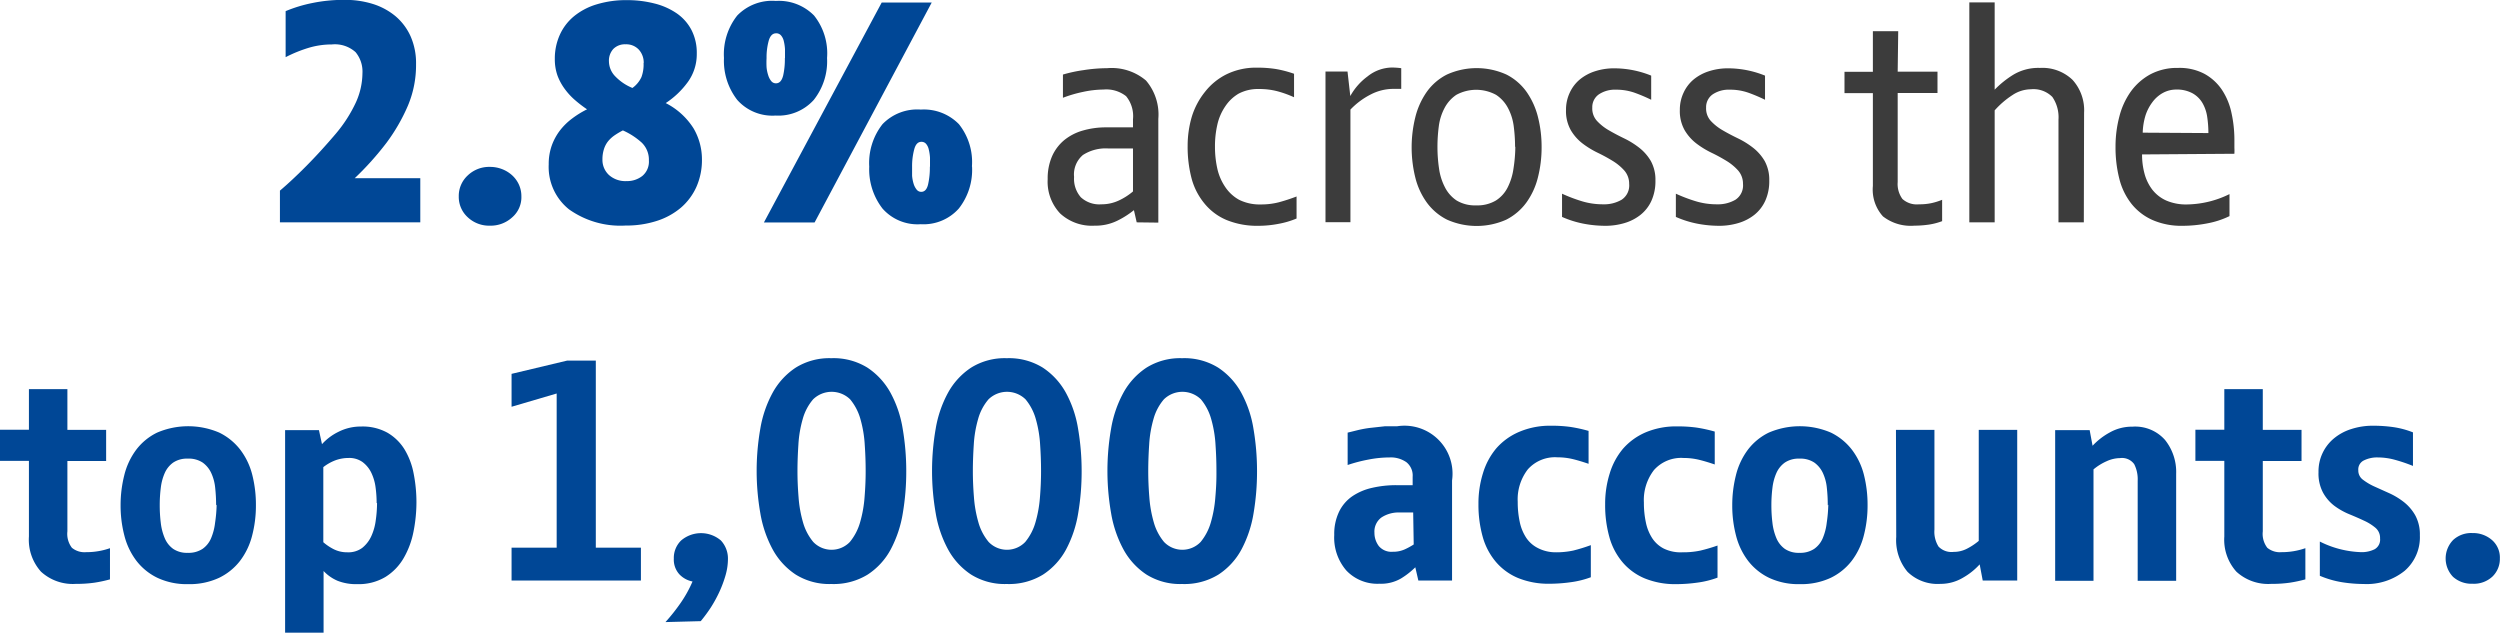 <svg id="text" xmlns="http://www.w3.org/2000/svg" viewBox="0 0 188.44 47.68"><defs><style>.cls-1{fill:#004796;}.cls-2{fill:#3c3c3c;}</style></defs><path class="cls-1" d="M319.45,1276.76a7.85,7.85,0,0,1-.62,3.13,13.81,13.81,0,0,1-1.59,2.76,22.36,22.36,0,0,1-2.41,2.69h4.94v3.33H309.19v-2.39q.92-.78,2-1.87t2.21-2.42a10.48,10.48,0,0,0,1.52-2.37,5.42,5.42,0,0,0,.49-2.19,2.29,2.29,0,0,0-.52-1.59,2.33,2.33,0,0,0-1.79-.58,6.06,6.06,0,0,0-1.73.25,10.27,10.27,0,0,0-1.75.71v-3.47a10.55,10.55,0,0,1,2-.61,11.78,11.78,0,0,1,2.45-.24,7,7,0,0,1,2.13.31,5,5,0,0,1,1.7.92,4.28,4.28,0,0,1,1.14,1.52A5,5,0,0,1,319.45,1276.76Z" transform="translate(-288.09 -1271.91)"/><path class="cls-1" d="M322.67,1286.72a2.1,2.1,0,0,1,.68-1.59,2.33,2.33,0,0,1,1.67-.64,2.48,2.48,0,0,1,.92.17,2.41,2.41,0,0,1,.76.47,2.15,2.15,0,0,1,.51.71,2.12,2.12,0,0,1,.18.87,2,2,0,0,1-.69,1.58,2.39,2.39,0,0,1-1.68.63,2.35,2.35,0,0,1-1.67-.63A2.07,2.07,0,0,1,322.67,1286.72Z" transform="translate(-288.09 -1271.91)"/><path class="cls-1" d="M341,1283.93a5,5,0,0,1-.41,2.05,4.5,4.5,0,0,1-1.17,1.58,5.3,5.3,0,0,1-1.82,1,7.43,7.43,0,0,1-2.35.35,6.68,6.68,0,0,1-4.27-1.22,4.09,4.09,0,0,1-1.53-3.39,4.14,4.14,0,0,1,.23-1.42,4.21,4.21,0,0,1,.62-1.14,4.73,4.73,0,0,1,.92-.9,7.06,7.06,0,0,1,1.12-.69,9.15,9.15,0,0,1-.89-.68,5,5,0,0,1-.78-.84,4.15,4.15,0,0,1-.55-1,3.66,3.66,0,0,1-.21-1.27,4.36,4.36,0,0,1,.37-1.81,3.88,3.88,0,0,1,1.07-1.41,4.91,4.91,0,0,1,1.71-.9,7.61,7.61,0,0,1,2.28-.32,8.32,8.32,0,0,1,2.07.25,5.16,5.16,0,0,1,1.68.74,3.49,3.49,0,0,1,1.12,1.26,3.75,3.75,0,0,1,.4,1.78,3.57,3.57,0,0,1-.68,2.15,6.39,6.39,0,0,1-1.66,1.58,5.34,5.34,0,0,1,2.1,1.91A4.63,4.63,0,0,1,341,1283.93Zm-4,.1a1.79,1.79,0,0,0-.54-1.37,5.35,5.35,0,0,0-1.42-.92,5.89,5.89,0,0,0-.61.36,2.39,2.39,0,0,0-.49.44,1.82,1.82,0,0,0-.32.59,2.46,2.46,0,0,0-.12.79,1.55,1.55,0,0,0,.49,1.18,1.84,1.84,0,0,0,1.31.46,1.86,1.86,0,0,0,1.21-.39A1.4,1.4,0,0,0,337,1284Zm-.39-7.37a1.45,1.45,0,0,0-.36-1,1.29,1.29,0,0,0-1-.41,1.23,1.23,0,0,0-.93.35,1.3,1.3,0,0,0-.33.94,1.64,1.64,0,0,0,.48,1.13,3.75,3.75,0,0,0,1.29.87,2.09,2.09,0,0,0,.68-.82A2.74,2.74,0,0,0,336.6,1276.66Z" transform="translate(-288.09 -1271.91)"/><path class="cls-1" d="M350.43,1276.28a4.69,4.69,0,0,1-1,3.16,3.59,3.59,0,0,1-2.88,1.18,3.54,3.54,0,0,1-2.89-1.18,4.8,4.8,0,0,1-1-3.16,4.7,4.7,0,0,1,1-3.2,3.66,3.66,0,0,1,2.91-1.1,3.72,3.72,0,0,1,2.88,1.1A4.56,4.56,0,0,1,350.43,1276.28Zm-.94,12.4h-3.82l8.88-16.58h3.77Zm-2.23-12.39q0-.34,0-.67a3.5,3.5,0,0,0-.09-.61,1,1,0,0,0-.21-.43.47.47,0,0,0-.37-.16q-.4,0-.56.57a4.77,4.77,0,0,0-.16,1.3,6.75,6.75,0,0,0,0,.69,2.78,2.78,0,0,0,.13.62,1.27,1.27,0,0,0,.23.43.44.44,0,0,0,.35.16c.26,0,.44-.19.54-.58A5.62,5.62,0,0,0,347.25,1276.29Zm14.1,8.18a4.71,4.71,0,0,1-1,3.16,3.56,3.56,0,0,1-2.87,1.18,3.51,3.51,0,0,1-2.88-1.18,4.82,4.82,0,0,1-1-3.16,4.73,4.73,0,0,1,1-3.2,3.63,3.63,0,0,1,2.89-1.1,3.69,3.69,0,0,1,2.87,1.1A4.58,4.58,0,0,1,361.35,1284.47Zm-3.17,0c0-.23,0-.45,0-.67a3.42,3.42,0,0,0-.09-.61,1,1,0,0,0-.2-.43.45.45,0,0,0-.36-.16q-.39,0-.54.57a4.89,4.89,0,0,0-.16,1.3q0,.34,0,.69a2.85,2.85,0,0,0,.12.62,1.3,1.3,0,0,0,.23.43.43.43,0,0,0,.34.16q.39,0,.52-.58A5.8,5.8,0,0,0,358.18,1284.48Z" transform="translate(-288.09 -1271.91)"/><path class="cls-2" d="M373.77,1288.67l-.21-.92a6.62,6.62,0,0,1-1.26.8,3.73,3.73,0,0,1-1.7.37A3.52,3.52,0,0,1,368,1288a3.48,3.48,0,0,1-.94-2.59,4.17,4.17,0,0,1,.33-1.72,3.33,3.33,0,0,1,.92-1.22,3.91,3.91,0,0,1,1.4-.72,6.21,6.21,0,0,1,1.78-.24h2v-.61a2.37,2.37,0,0,0-.52-1.74,2.41,2.41,0,0,0-1.71-.5,7.49,7.49,0,0,0-1.55.18,9.61,9.61,0,0,0-1.5.44v-1.75a10.66,10.66,0,0,1,1.53-.33,11.69,11.69,0,0,1,1.8-.15,4,4,0,0,1,2.93.93,3.94,3.94,0,0,1,.93,2.89v7.82Zm-.28-5.57h-1.87a3.17,3.17,0,0,0-1.9.49,1.92,1.92,0,0,0-.67,1.66,2.11,2.11,0,0,0,.51,1.53,2.05,2.05,0,0,0,1.54.53,3.06,3.06,0,0,0,1.33-.29,4.74,4.74,0,0,0,1.06-.68Z" transform="translate(-288.09 -1271.91)"/><path class="cls-2" d="M383.13,1287.32a5.34,5.34,0,0,0,1.38-.17,13.71,13.71,0,0,0,1.31-.43v1.66a6.4,6.4,0,0,1-1.35.4,8,8,0,0,1-1.53.15,6.07,6.07,0,0,1-2.38-.43,4.28,4.28,0,0,1-1.64-1.2,5,5,0,0,1-1-1.89,9.3,9.3,0,0,1-.31-2.5,7.73,7.73,0,0,1,.31-2.19,5.62,5.62,0,0,1,1-1.89,4.73,4.73,0,0,1,1.62-1.32,5.06,5.06,0,0,1,2.31-.5,8.93,8.93,0,0,1,1.4.1,8.46,8.46,0,0,1,1.38.36v1.77a8.25,8.25,0,0,0-1.21-.44,5.33,5.33,0,0,0-1.44-.18,3.11,3.11,0,0,0-1.53.35,3.07,3.07,0,0,0-1,.95,4,4,0,0,0-.6,1.38,7.26,7.26,0,0,0-.18,1.67,7.51,7.51,0,0,0,.17,1.62,4,4,0,0,0,.58,1.38,3,3,0,0,0,1.07,1A3.48,3.48,0,0,0,383.13,1287.32Z" transform="translate(-288.09 -1271.91)"/><path class="cls-2" d="M389.87,1279.15a4.58,4.58,0,0,1,1.3-1.48A3,3,0,0,1,393,1277a5.41,5.41,0,0,1,.71.05v1.56l-.32,0h-.32a3.71,3.71,0,0,0-1.64.41,5.65,5.65,0,0,0-1.55,1.15v8.49H388v-11.36h1.66Z" transform="translate(-288.09 -1271.91)"/><path class="cls-2" d="M404.29,1283a9.15,9.15,0,0,1-.28,2.29,5.48,5.48,0,0,1-.87,1.89,4.27,4.27,0,0,1-1.52,1.29,5.48,5.48,0,0,1-4.45,0,4.23,4.23,0,0,1-1.53-1.29,5.44,5.44,0,0,1-.87-1.89,9.47,9.47,0,0,1,0-4.54,5.7,5.7,0,0,1,.86-1.91,4.19,4.19,0,0,1,1.52-1.31,5.44,5.44,0,0,1,4.49,0,4.19,4.19,0,0,1,1.52,1.31,5.72,5.72,0,0,1,.86,1.91A9.11,9.11,0,0,1,404.29,1283Zm-2,0a11.88,11.88,0,0,0-.1-1.56,4,4,0,0,0-.43-1.38,2.68,2.68,0,0,0-.9-1,3.14,3.14,0,0,0-3,0,2.72,2.72,0,0,0-.89,1,4,4,0,0,0-.43,1.38,11.88,11.88,0,0,0-.1,1.56,11.12,11.12,0,0,0,.12,1.62,4.34,4.34,0,0,0,.44,1.4,2.61,2.61,0,0,0,.88,1,2.67,2.67,0,0,0,1.48.37,2.72,2.72,0,0,0,1.49-.37,2.49,2.49,0,0,0,.89-1,4.54,4.54,0,0,0,.43-1.4A11.25,11.25,0,0,0,402.31,1282.95Z" transform="translate(-288.09 -1271.91)"/><path class="cls-2" d="M412.87,1285.52a3.58,3.58,0,0,1-.3,1.52,2.88,2.88,0,0,1-.82,1.06,3.54,3.54,0,0,1-1.2.62,5,5,0,0,1-1.46.21,8.71,8.71,0,0,1-1.64-.16,7.52,7.52,0,0,1-1.62-.51v-1.75a11.91,11.91,0,0,0,1.47.56,5.41,5.41,0,0,0,1.62.24,2.62,2.62,0,0,0,1.41-.35,1.29,1.29,0,0,0,.56-1.19,1.51,1.51,0,0,0-.36-1,3.9,3.9,0,0,0-.88-.73,12.56,12.56,0,0,0-1.14-.62,6.67,6.67,0,0,1-1.14-.7,3.5,3.5,0,0,1-.88-1,2.92,2.92,0,0,1-.36-1.52,3,3,0,0,1,.28-1.3,2.85,2.85,0,0,1,.76-1,3.48,3.48,0,0,1,1.15-.62,4.63,4.63,0,0,1,1.45-.22,7.44,7.44,0,0,1,2.78.55v1.82a12.15,12.15,0,0,0-1.25-.53,4.15,4.15,0,0,0-1.41-.23,2.18,2.18,0,0,0-1.28.35,1.17,1.17,0,0,0-.5,1,1.39,1.39,0,0,0,.35,1,3.79,3.79,0,0,0,.88.7q.53.31,1.15.61a6.28,6.28,0,0,1,1.15.71,3.54,3.54,0,0,1,.88,1A2.93,2.93,0,0,1,412.87,1285.52Z" transform="translate(-288.09 -1271.91)"/><path class="cls-2" d="M421.45,1285.52a3.58,3.58,0,0,1-.3,1.52,2.88,2.88,0,0,1-.82,1.06,3.54,3.54,0,0,1-1.2.62,5,5,0,0,1-1.46.21,8.71,8.71,0,0,1-1.64-.16,7.52,7.52,0,0,1-1.62-.51v-1.75a11.91,11.91,0,0,0,1.47.56,5.41,5.41,0,0,0,1.62.24,2.62,2.62,0,0,0,1.41-.35,1.29,1.29,0,0,0,.56-1.19,1.51,1.51,0,0,0-.36-1,3.9,3.9,0,0,0-.88-.73,12.56,12.56,0,0,0-1.14-.62,6.67,6.67,0,0,1-1.14-.7,3.5,3.5,0,0,1-.88-1,2.92,2.92,0,0,1-.36-1.52,3,3,0,0,1,.28-1.3,2.85,2.85,0,0,1,.76-1,3.48,3.48,0,0,1,1.15-.62,4.63,4.63,0,0,1,1.45-.22,7.44,7.44,0,0,1,2.78.55v1.82a12.15,12.15,0,0,0-1.25-.53,4.15,4.15,0,0,0-1.41-.23,2.18,2.18,0,0,0-1.28.35,1.17,1.17,0,0,0-.5,1,1.39,1.39,0,0,0,.35,1,3.79,3.79,0,0,0,.88.7q.53.31,1.15.61a6.28,6.28,0,0,1,1.15.71,3.54,3.54,0,0,1,.88,1A2.93,2.93,0,0,1,421.45,1285.52Z" transform="translate(-288.09 -1271.91)"/><path class="cls-2" d="M431.13,1277.31h3v1.61h-3v6.71a1.91,1.91,0,0,0,.36,1.28,1.61,1.61,0,0,0,1.25.4,4.36,4.36,0,0,0,.94-.09,4.9,4.9,0,0,0,.8-.25v1.61a4.9,4.9,0,0,1-1,.26,7.73,7.73,0,0,1-1.09.08,3.4,3.4,0,0,1-2.37-.7,3,3,0,0,1-.76-2.29v-7h-2.14v-1.61h2.14v-3.06h1.91Z" transform="translate(-288.09 -1271.91)"/><path class="cls-2" d="M445.16,1288.67h-1.91v-7.74a2.71,2.71,0,0,0-.46-1.71,2,2,0,0,0-1.63-.58,2.55,2.55,0,0,0-1.37.43,6.52,6.52,0,0,0-1.35,1.16v8.44h-1.91v-16.58h1.91v6.58a7.24,7.24,0,0,1,1.41-1.13,3.66,3.66,0,0,1,2-.51,3.28,3.28,0,0,1,2.46.9,3.41,3.41,0,0,1,.87,2.48Z" transform="translate(-288.09 -1271.91)"/><path class="cls-2" d="M449.55,1283.55a5.46,5.46,0,0,0,.18,1.43,3.47,3.47,0,0,0,.58,1.21,2.77,2.77,0,0,0,1.05.83,3.75,3.75,0,0,0,1.59.3,7.43,7.43,0,0,0,3.19-.78v1.66a6.5,6.5,0,0,1-1.69.55,9.75,9.75,0,0,1-1.85.18,5.41,5.41,0,0,1-2.27-.44,4.21,4.21,0,0,1-1.58-1.22,5,5,0,0,1-.91-1.87,9.55,9.55,0,0,1-.29-2.43,8.84,8.84,0,0,1,.29-2.28,5.64,5.64,0,0,1,.87-1.89,4.42,4.42,0,0,1,1.47-1.29,4.28,4.28,0,0,1,2.08-.48,4,4,0,0,1,2,.45,3.78,3.78,0,0,1,1.31,1.2,5,5,0,0,1,.72,1.74,9.47,9.47,0,0,1,.22,2v.62a4.53,4.53,0,0,1,0,.46Zm5-1.61a8.29,8.29,0,0,0-.09-1.22,2.9,2.9,0,0,0-.36-1.05,2,2,0,0,0-.75-.73,2.46,2.46,0,0,0-1.24-.28,2.1,2.1,0,0,0-1,.26,2.45,2.45,0,0,0-.78.69,3.43,3.43,0,0,0-.52,1,4.87,4.87,0,0,0-.21,1.3Z" transform="translate(-288.09 -1271.91)"/><path class="cls-1" d="M293.17,1304.31h2.92v2.35h-2.92v5.3a1.72,1.72,0,0,0,.34,1.24,1.5,1.5,0,0,0,1.08.33,5.37,5.37,0,0,0,1.79-.3v2.35a10.17,10.17,0,0,1-1.17.25,9.45,9.45,0,0,1-1.4.09,3.54,3.54,0,0,1-2.63-.92,3.6,3.6,0,0,1-.91-2.65v-5.7h-2.18v-2.35h2.18v-3.06h2.9Z" transform="translate(-288.09 -1271.91)"/><path class="cls-1" d="M307.38,1310a8.93,8.93,0,0,1-.29,2.3,5.28,5.28,0,0,1-.91,1.89,4.42,4.42,0,0,1-1.59,1.28,5.25,5.25,0,0,1-2.32.47,5.19,5.19,0,0,1-2.3-.47,4.41,4.41,0,0,1-1.59-1.28,5.28,5.28,0,0,1-.91-1.89,8.93,8.93,0,0,1-.29-2.3,9.19,9.19,0,0,1,.28-2.28,5.35,5.35,0,0,1,.89-1.9,4.38,4.38,0,0,1,1.58-1.3,5.94,5.94,0,0,1,4.69,0,4.48,4.48,0,0,1,1.59,1.3,5.24,5.24,0,0,1,.9,1.9A9.19,9.19,0,0,1,307.38,1310Zm-3,0a12,12,0,0,0-.07-1.32,3.45,3.45,0,0,0-.3-1.12,2,2,0,0,0-.64-.78,1.89,1.89,0,0,0-1.13-.3,1.85,1.85,0,0,0-1.1.3,1.92,1.92,0,0,0-.63.78,3.86,3.86,0,0,0-.3,1.12,10.47,10.47,0,0,0-.08,1.32,10.74,10.74,0,0,0,.08,1.33,4.18,4.18,0,0,0,.3,1.15,1.9,1.9,0,0,0,.63.8,1.85,1.85,0,0,0,1.1.3,1.9,1.9,0,0,0,1.12-.3,1.86,1.86,0,0,0,.64-.8,4.21,4.21,0,0,0,.3-1.15A10.93,10.93,0,0,0,304.42,1309.95Z" transform="translate(-288.09 -1271.91)"/><path class="cls-1" d="M319.48,1309.76a11.36,11.36,0,0,1-.22,2.21,6.38,6.38,0,0,1-.74,2,4.08,4.08,0,0,1-1.38,1.43,3.93,3.93,0,0,1-2.13.54,3.8,3.8,0,0,1-1.47-.25,3.14,3.14,0,0,1-1.06-.74v4.65h-2.9v-15.27h2.55l.23,1.06a4.09,4.09,0,0,1,1.26-.94,3.7,3.7,0,0,1,1.68-.39,3.85,3.85,0,0,1,2,.47,3.7,3.7,0,0,1,1.28,1.25,5.48,5.48,0,0,1,.69,1.83A11.21,11.21,0,0,1,319.48,1309.76Zm-3,.07a8.89,8.89,0,0,0-.08-1.18,3.61,3.61,0,0,0-.32-1.1,2.2,2.2,0,0,0-.66-.81,1.71,1.71,0,0,0-1.06-.31,2.89,2.89,0,0,0-1,.18,3.5,3.5,0,0,0-.9.51v5.66a3.77,3.77,0,0,0,.81.54,2.23,2.23,0,0,0,1,.22,1.75,1.75,0,0,0,1.12-.33,2.4,2.4,0,0,0,.68-.87,4.11,4.11,0,0,0,.34-1.19A9.43,9.43,0,0,0,316.51,1309.83Z" transform="translate(-288.09 -1271.91)"/><path class="cls-1" d="M333,1313.19h3.4v2.48h-9.75v-2.48h3.4v-11.62l-3.4,1v-2.48l4.19-1H333Z" transform="translate(-288.09 -1271.91)"/><path class="cls-1" d="M338.25,1318.8a14.31,14.31,0,0,0,1.17-1.48,9.16,9.16,0,0,0,.87-1.58,1.84,1.84,0,0,1-1-.55,1.64,1.64,0,0,1-.41-1.17,1.83,1.83,0,0,1,.55-1.37,2.31,2.31,0,0,1,3,0,2,2,0,0,1,.53,1.38,4.5,4.5,0,0,1-.18,1.24,8.79,8.79,0,0,1-.47,1.26,10.07,10.07,0,0,1-.66,1.2,12.17,12.17,0,0,1-.74,1Z" transform="translate(-288.09 -1271.91)"/><path class="cls-1" d="M356.4,1307.42a18.79,18.79,0,0,1-.26,3.17,8.81,8.81,0,0,1-.91,2.73,5.18,5.18,0,0,1-1.74,1.9,4.89,4.89,0,0,1-2.73.71,4.79,4.79,0,0,1-2.69-.71,5.3,5.3,0,0,1-1.74-1.9,8.77,8.77,0,0,1-.93-2.73,18.5,18.5,0,0,1,0-6.37,8.62,8.62,0,0,1,.93-2.71,5.34,5.34,0,0,1,1.74-1.89,4.79,4.79,0,0,1,2.69-.71,4.84,4.84,0,0,1,2.71.71,5.35,5.35,0,0,1,1.74,1.89,8.47,8.47,0,0,1,.92,2.71A18.93,18.93,0,0,1,356.4,1307.42Zm-3.06,0q0-1-.07-2a8.87,8.87,0,0,0-.33-1.94,4,4,0,0,0-.77-1.47,2,2,0,0,0-2.79,0,3.84,3.84,0,0,0-.78,1.47,8.76,8.76,0,0,0-.33,1.94q-.07,1.06-.07,2t.08,1.94a9.25,9.25,0,0,0,.34,1.93,4,4,0,0,0,.77,1.47,1.91,1.91,0,0,0,2.76,0,4.08,4.08,0,0,0,.77-1.48,9.23,9.23,0,0,0,.34-1.92Q353.34,1308.36,353.34,1307.46Z" transform="translate(-288.09 -1271.91)"/><path class="cls-1" d="M369.62,1307.42a18.79,18.79,0,0,1-.26,3.17,8.81,8.81,0,0,1-.91,2.73,5.18,5.18,0,0,1-1.74,1.9,4.89,4.89,0,0,1-2.73.71,4.79,4.79,0,0,1-2.69-.71,5.3,5.3,0,0,1-1.74-1.9,8.77,8.77,0,0,1-.93-2.73,18.5,18.5,0,0,1,0-6.37,8.62,8.62,0,0,1,.93-2.71,5.34,5.34,0,0,1,1.74-1.89,4.79,4.79,0,0,1,2.69-.71,4.84,4.84,0,0,1,2.71.71,5.35,5.35,0,0,1,1.74,1.89,8.47,8.47,0,0,1,.92,2.71A18.93,18.93,0,0,1,369.62,1307.42Zm-3.06,0q0-1-.07-2a8.87,8.87,0,0,0-.33-1.94,4,4,0,0,0-.77-1.47,2,2,0,0,0-2.79,0,3.84,3.84,0,0,0-.78,1.47,8.76,8.76,0,0,0-.33,1.94q-.07,1.06-.07,2t.08,1.94a9.25,9.25,0,0,0,.34,1.93,4,4,0,0,0,.77,1.47,1.91,1.91,0,0,0,2.76,0,4.08,4.08,0,0,0,.77-1.48,9.23,9.23,0,0,0,.34-1.92Q366.56,1308.36,366.56,1307.46Z" transform="translate(-288.09 -1271.91)"/><path class="cls-1" d="M382.84,1307.42a18.79,18.79,0,0,1-.26,3.17,8.81,8.81,0,0,1-.91,2.73,5.18,5.18,0,0,1-1.74,1.9,4.89,4.89,0,0,1-2.73.71,4.79,4.79,0,0,1-2.69-.71,5.3,5.3,0,0,1-1.74-1.9,8.77,8.77,0,0,1-.93-2.73,18.5,18.5,0,0,1,0-6.37,8.62,8.62,0,0,1,.93-2.71,5.34,5.34,0,0,1,1.74-1.89,4.79,4.79,0,0,1,2.69-.71,4.84,4.84,0,0,1,2.71.71,5.35,5.35,0,0,1,1.74,1.89,8.47,8.47,0,0,1,.92,2.71A18.93,18.93,0,0,1,382.84,1307.42Zm-3.06,0q0-1-.07-2a8.87,8.87,0,0,0-.33-1.94,4,4,0,0,0-.77-1.47,2,2,0,0,0-2.79,0,3.84,3.84,0,0,0-.78,1.47,8.76,8.76,0,0,0-.33,1.94q-.07,1.06-.07,2t.08,1.94a9.25,9.25,0,0,0,.34,1.93,4,4,0,0,0,.77,1.47,1.91,1.91,0,0,0,2.76,0,4.08,4.08,0,0,0,.77-1.48,9.23,9.23,0,0,0,.34-1.92Q379.79,1308.36,379.78,1307.46Z" transform="translate(-288.09 -1271.91)"/><path class="cls-1" d="M395,1315.67l-.23-1a5.9,5.9,0,0,1-1.09.85,3,3,0,0,1-1.62.39,3.22,3.22,0,0,1-2.49-1,3.79,3.79,0,0,1-.91-2.68,3.87,3.87,0,0,1,.37-1.76,3,3,0,0,1,1-1.16,4.37,4.37,0,0,1,1.49-.63,8,8,0,0,1,1.79-.2h1.26v-.64a1.28,1.28,0,0,0-.47-1.09,2.05,2.05,0,0,0-1.27-.36,8.41,8.41,0,0,0-1.59.16,11.41,11.41,0,0,0-1.57.41v-2.44l.81-.2c.31-.07.62-.13,1-.17l1-.11q.51,0,.92,0a3.62,3.62,0,0,1,4.14,4.09v7.54Zm-.39-5.13h-1a2.35,2.35,0,0,0-1.4.38,1.32,1.32,0,0,0-.52,1.15,1.65,1.65,0,0,0,.33,1,1.24,1.24,0,0,0,1.05.43,2.13,2.13,0,0,0,.88-.17,5.18,5.18,0,0,0,.7-.38Z" transform="translate(-288.09 -1271.91)"/><path class="cls-1" d="M405.31,1313.54a6.21,6.21,0,0,0,1.36-.13A12.81,12.81,0,0,0,408,1313v2.42a6.91,6.91,0,0,1-1.48.37,11.7,11.7,0,0,1-1.62.12,6.06,6.06,0,0,1-2.38-.43,4.43,4.43,0,0,1-1.67-1.21,5,5,0,0,1-1-1.9,8.9,8.9,0,0,1-.32-2.47,7.62,7.62,0,0,1,.34-2.32,5.25,5.25,0,0,1,1-1.87,4.77,4.77,0,0,1,1.71-1.24A5.89,5.89,0,0,1,405,1304a10.23,10.23,0,0,1,1.46.09,11,11,0,0,1,1.37.3v2.48q-.67-.23-1.21-.36a5,5,0,0,0-1.14-.13,2.74,2.74,0,0,0-2.23.91,3.69,3.69,0,0,0-.76,2.45,7.08,7.08,0,0,0,.15,1.5,3.44,3.44,0,0,0,.48,1.19,2.3,2.3,0,0,0,.87.78A2.9,2.9,0,0,0,405.31,1313.54Z" transform="translate(-288.09 -1271.91)"/><path class="cls-1" d="M414.9,1313.54a6.21,6.21,0,0,0,1.36-.13,12.81,12.81,0,0,0,1.29-.38v2.42a6.91,6.91,0,0,1-1.48.37,11.7,11.7,0,0,1-1.62.12,6.06,6.06,0,0,1-2.38-.43,4.43,4.43,0,0,1-1.67-1.21,5,5,0,0,1-1-1.9,8.9,8.9,0,0,1-.32-2.47,7.62,7.62,0,0,1,.34-2.32,5.25,5.25,0,0,1,1-1.87,4.77,4.77,0,0,1,1.71-1.24,5.89,5.89,0,0,1,2.38-.45,10.23,10.23,0,0,1,1.46.09,11,11,0,0,1,1.37.3v2.48q-.67-.23-1.21-.36a5,5,0,0,0-1.14-.13,2.74,2.74,0,0,0-2.23.91,3.69,3.69,0,0,0-.76,2.45,7.08,7.08,0,0,0,.15,1.5,3.44,3.44,0,0,0,.48,1.19,2.3,2.3,0,0,0,.87.78A2.9,2.9,0,0,0,414.9,1313.54Z" transform="translate(-288.09 -1271.91)"/><path class="cls-1" d="M428.86,1310a8.93,8.93,0,0,1-.29,2.3,5.28,5.28,0,0,1-.91,1.89,4.42,4.42,0,0,1-1.59,1.28,5.25,5.25,0,0,1-2.32.47,5.19,5.19,0,0,1-2.3-.47,4.41,4.41,0,0,1-1.59-1.28,5.28,5.28,0,0,1-.91-1.89,8.93,8.93,0,0,1-.29-2.3,9.19,9.19,0,0,1,.28-2.28,5.35,5.35,0,0,1,.89-1.9,4.38,4.38,0,0,1,1.58-1.3,5.94,5.94,0,0,1,4.69,0,4.48,4.48,0,0,1,1.59,1.3,5.24,5.24,0,0,1,.9,1.9A9.19,9.19,0,0,1,428.86,1310Zm-3,0a12,12,0,0,0-.07-1.32,3.45,3.45,0,0,0-.3-1.12,2,2,0,0,0-.64-.78,1.89,1.89,0,0,0-1.13-.3,1.85,1.85,0,0,0-1.1.3,1.92,1.92,0,0,0-.63.78,3.86,3.86,0,0,0-.3,1.12,10.47,10.47,0,0,0-.08,1.32,10.74,10.74,0,0,0,.08,1.33,4.18,4.18,0,0,0,.3,1.15,1.9,1.9,0,0,0,.63.8,1.85,1.85,0,0,0,1.1.3,1.9,1.9,0,0,0,1.12-.3,1.86,1.86,0,0,0,.64-.8,4.21,4.21,0,0,0,.3-1.15A10.93,10.93,0,0,0,425.9,1309.95Z" transform="translate(-288.09 -1271.91)"/><path class="cls-1" d="M431,1304.31h2.9v7.52a2.1,2.1,0,0,0,.31,1.28,1.36,1.36,0,0,0,1.14.4,2.17,2.17,0,0,0,1-.24,4.76,4.76,0,0,0,.89-.59v-8.37h2.9v11.36h-2.6l-.23-1.22a5.07,5.07,0,0,1-1.25,1,3.29,3.29,0,0,1-1.71.47,3.24,3.24,0,0,1-2.48-.91,3.72,3.72,0,0,1-.85-2.63Z" transform="translate(-288.09 -1271.91)"/><path class="cls-1" d="M445.82,1305.51a5.09,5.09,0,0,1,1.29-1,3.4,3.4,0,0,1,1.72-.44,3,3,0,0,1,2.45,1,3.86,3.86,0,0,1,.84,2.55v8.07h-2.9v-7.54a2.52,2.52,0,0,0-.26-1.25,1.13,1.13,0,0,0-1.07-.46,2.49,2.49,0,0,0-1,.23,4.15,4.15,0,0,0-1,.62v8.4H443v-11.36h2.6Z" transform="translate(-288.09 -1271.91)"/><path class="cls-1" d="M458.65,1304.31h2.92v2.35h-2.92v5.3a1.72,1.72,0,0,0,.34,1.24,1.5,1.5,0,0,0,1.08.33,5.37,5.37,0,0,0,1.79-.3v2.35a10.17,10.17,0,0,1-1.17.25,9.45,9.45,0,0,1-1.4.09,3.54,3.54,0,0,1-2.63-.92,3.6,3.6,0,0,1-.91-2.65v-5.7h-2.18v-2.35h2.18v-3.06h2.9Z" transform="translate(-288.09 -1271.91)"/><path class="cls-1" d="M465.85,1307.36a.85.85,0,0,0,.35.71,4.36,4.36,0,0,0,.86.51l1.11.5a5.38,5.38,0,0,1,1.11.67,3.43,3.43,0,0,1,.86,1,3,3,0,0,1,.35,1.51,3.35,3.35,0,0,1-1.14,2.67,4.56,4.56,0,0,1-3.09,1,10.7,10.7,0,0,1-1.61-.13,7.19,7.19,0,0,1-1.7-.49v-2.58a7.43,7.43,0,0,0,3.13.8,2.2,2.2,0,0,0,1-.22.83.83,0,0,0,.41-.81,1,1,0,0,0-.34-.8,3.73,3.73,0,0,0-.86-.54q-.51-.24-1.12-.49a5.23,5.23,0,0,1-1.12-.63,3.17,3.17,0,0,1-.86-1,3.06,3.06,0,0,1-.34-1.54,3.22,3.22,0,0,1,1.17-2.55,3.85,3.85,0,0,1,1.3-.7A5.24,5.24,0,0,1,467,1304a10.74,10.74,0,0,1,1.46.1,6.59,6.59,0,0,1,1.51.4v2.53a12.12,12.12,0,0,0-1.43-.48,4.85,4.85,0,0,0-1.21-.16,2.23,2.23,0,0,0-1.05.22A.75.75,0,0,0,465.85,1307.36Z" transform="translate(-288.09 -1271.91)"/><path class="cls-1" d="M476.52,1314a1.85,1.85,0,0,1-.55,1.36,2.05,2.05,0,0,1-1.52.55,2.08,2.08,0,0,1-1.46-.52,2,2,0,0,1,0-2.77,2,2,0,0,1,1.46-.53,2.17,2.17,0,0,1,1.47.52A1.75,1.75,0,0,1,476.52,1314Z" transform="translate(-288.09 -1271.91)"/></svg>